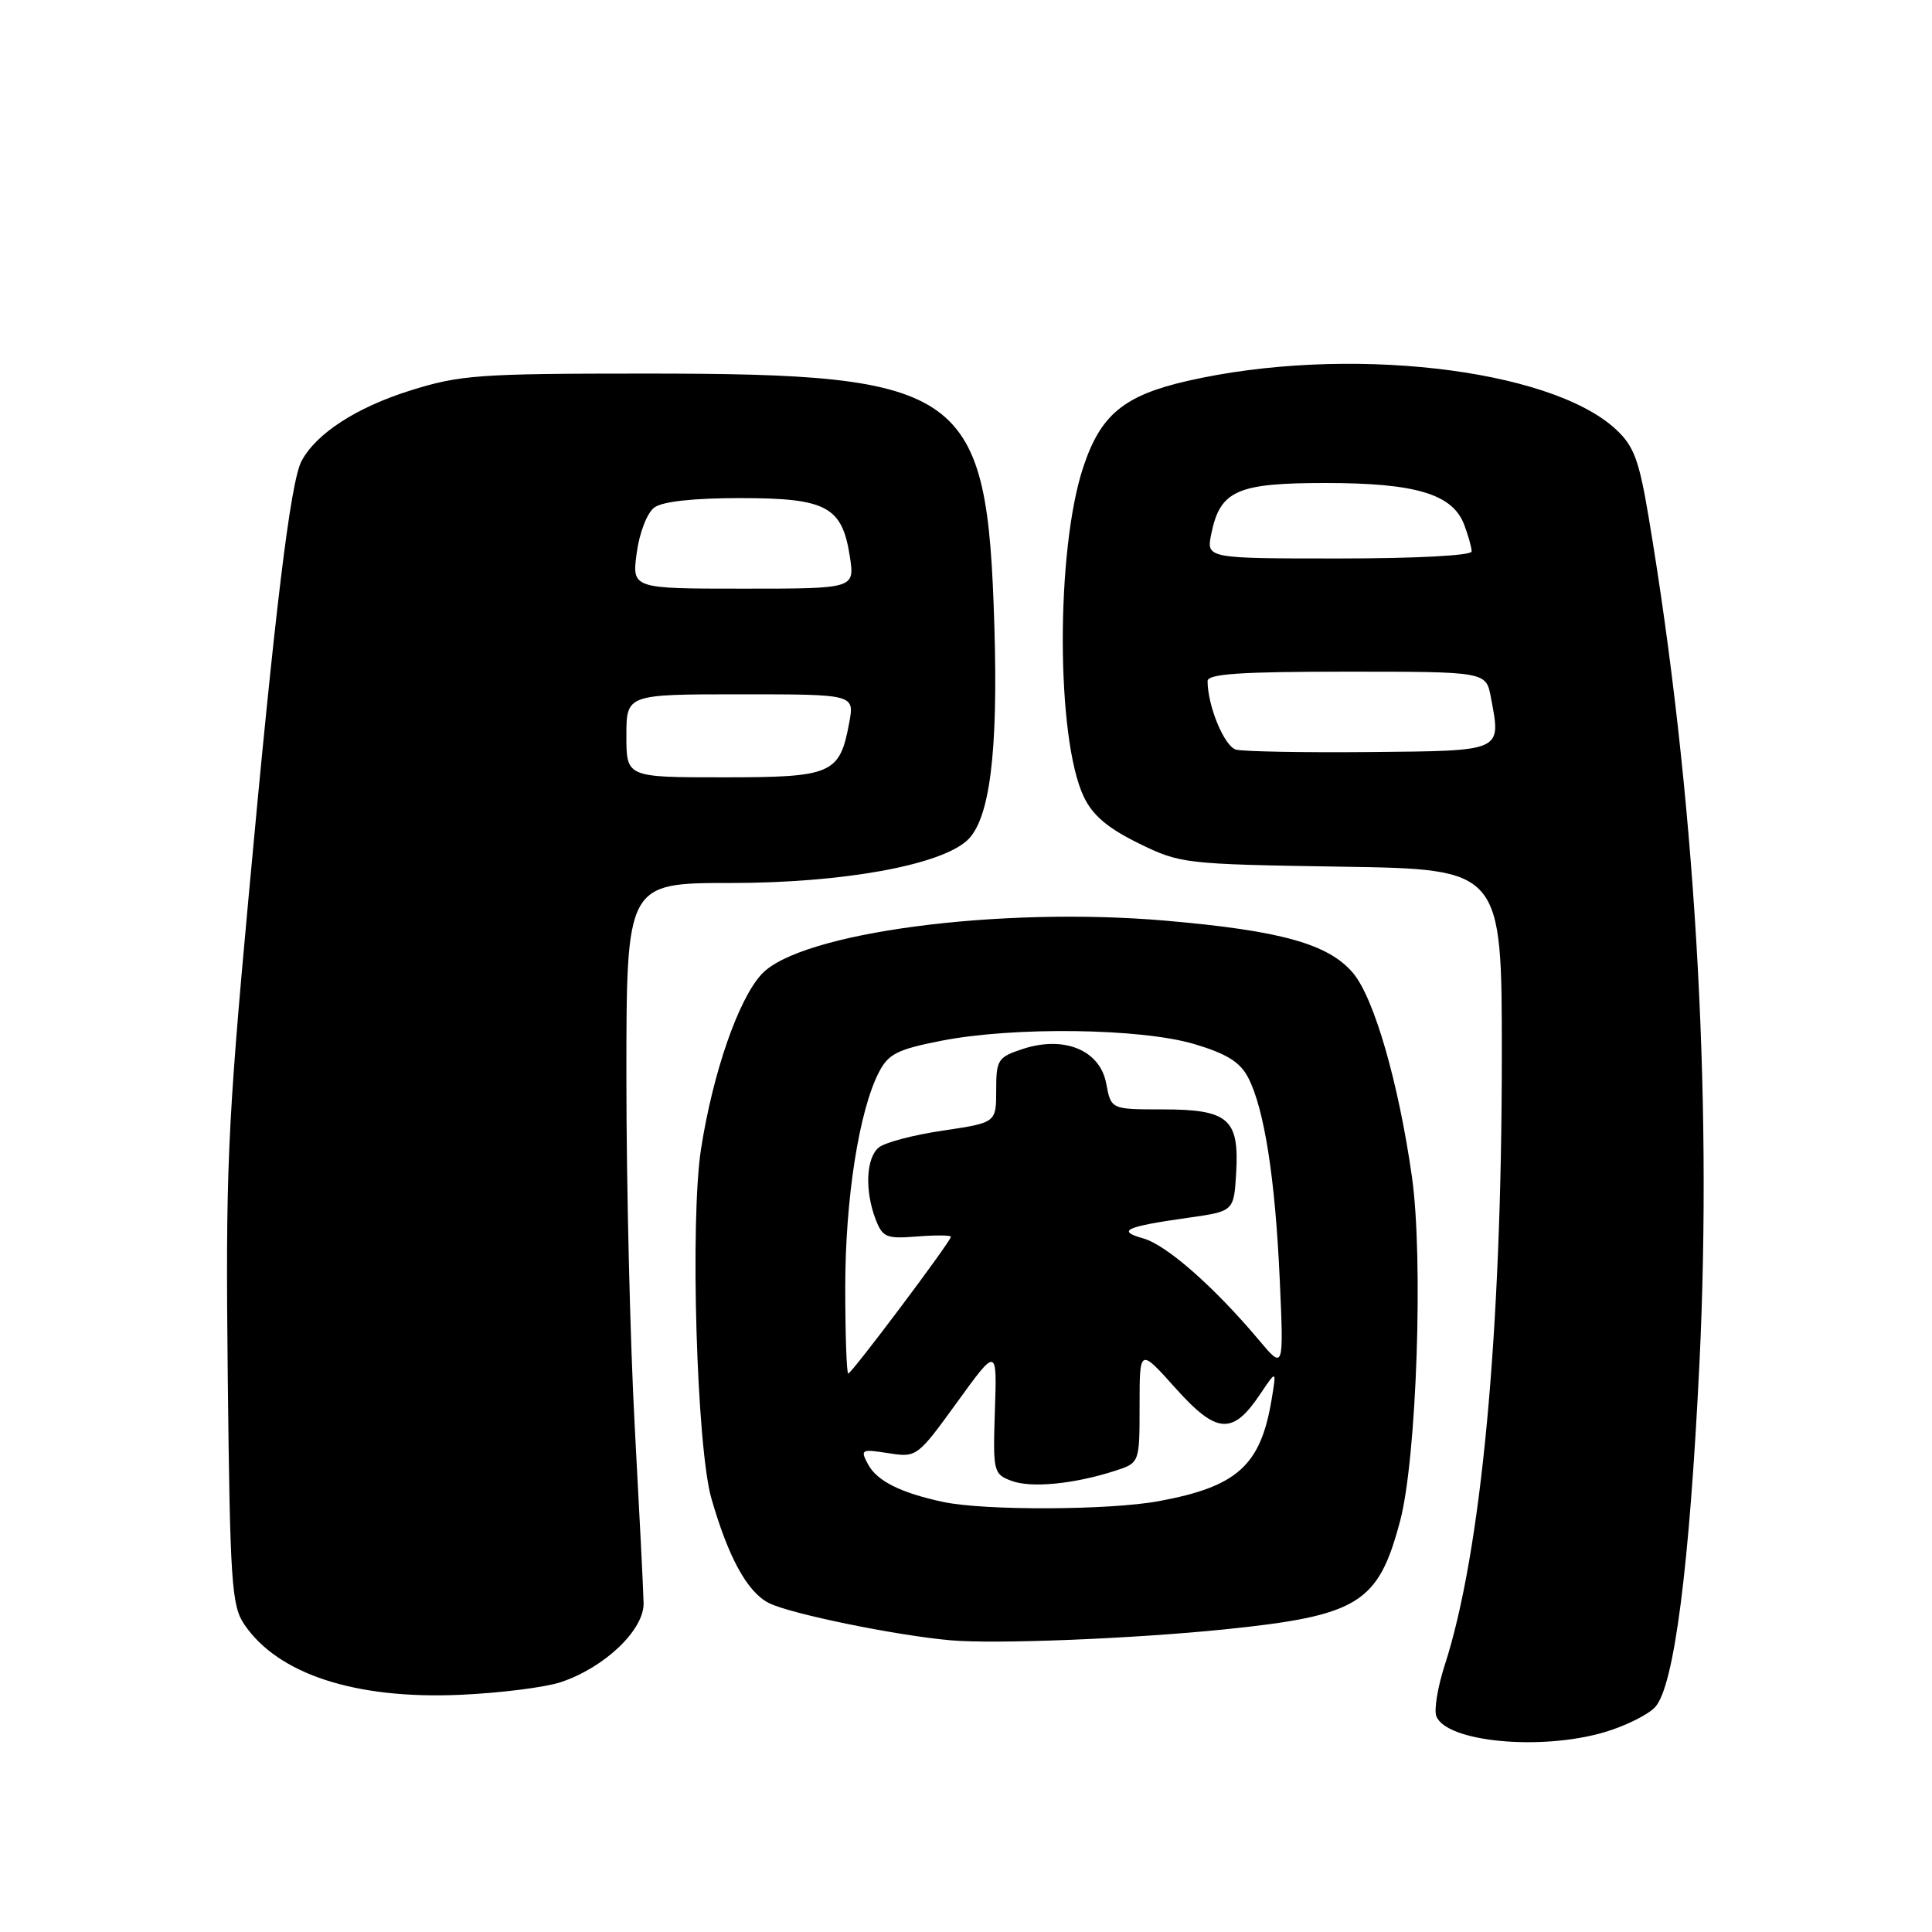 <?xml version="1.0" encoding="UTF-8" standalone="no"?>
<!DOCTYPE svg PUBLIC "-//W3C//DTD SVG 1.1//EN" "http://www.w3.org/Graphics/SVG/1.1/DTD/svg11.dtd" >
<svg xmlns="http://www.w3.org/2000/svg" xmlns:xlink="http://www.w3.org/1999/xlink" version="1.1" viewBox="0 0 256 256">
 <g >
 <path fill="currentColor"
d=" M 212.65 229.51 C 215.41 228.69 218.42 227.19 219.33 226.18 C 221.83 223.42 223.87 207.61 225.18 180.75 C 226.94 144.60 224.56 104.87 218.45 68.50 C 217.18 60.92 216.49 59.08 214.08 56.86 C 205.28 48.75 178.18 45.70 157.32 50.48 C 148.91 52.41 145.84 54.95 143.54 61.89 C 139.89 72.87 139.93 97.83 143.60 105.56 C 144.76 108.02 146.76 109.72 150.85 111.73 C 156.40 114.45 156.87 114.51 177.75 114.84 C 199.00 115.17 199.00 115.17 199.00 139.84 C 198.99 176.75 196.27 205.76 191.42 220.69 C 190.50 223.54 190.00 226.56 190.32 227.40 C 191.64 230.83 204.21 232.02 212.65 229.51 Z  M 74.29 222.90 C 80.11 220.97 85.34 215.98 85.28 212.44 C 85.25 210.82 84.72 200.32 84.11 189.10 C 83.50 177.89 83.00 157.07 83.00 142.85 C 83.00 117.00 83.00 117.00 96.84 117.00 C 111.58 117.00 124.48 114.68 128.13 111.38 C 131.13 108.66 132.27 99.84 131.76 83.04 C 130.82 51.55 128.00 49.50 85.50 49.50 C 63.37 49.50 60.94 49.68 54.32 51.76 C 47.23 53.99 41.90 57.44 39.96 61.08 C 38.49 63.81 36.42 80.89 32.94 118.85 C 30.13 149.38 29.88 155.28 30.18 182.50 C 30.48 209.68 30.69 212.76 32.36 215.23 C 36.83 221.84 47.08 225.19 61.00 224.57 C 66.22 224.34 72.21 223.59 74.29 222.90 Z  M 162.18 215.91 C 180.04 214.08 182.63 212.48 185.53 201.50 C 187.72 193.23 188.62 166.75 187.09 155.94 C 185.32 143.48 182.08 132.24 179.29 128.94 C 176.05 125.08 169.71 123.31 154.41 121.99 C 132.35 120.09 106.08 123.57 100.94 129.06 C 97.85 132.37 94.47 142.11 92.89 152.24 C 91.42 161.72 92.31 191.72 94.26 198.54 C 96.51 206.38 99.03 210.97 101.88 212.41 C 104.72 213.84 118.75 216.72 126.00 217.35 C 131.94 217.87 150.08 217.14 162.18 215.91 Z  M 163.78 99.33 C 162.24 98.91 160.02 93.57 160.01 90.25 C 160.00 89.29 164.35 89.00 178.45 89.00 C 196.91 89.00 196.91 89.00 197.55 92.40 C 198.91 99.65 199.28 99.48 181.49 99.65 C 172.69 99.73 164.73 99.58 163.78 99.33 Z  M 160.50 70.75 C 161.67 64.99 163.90 64.00 175.64 64.00 C 187.59 64.00 192.47 65.46 194.01 69.52 C 194.55 70.95 195.00 72.55 195.00 73.07 C 195.00 73.61 187.66 74.00 177.42 74.00 C 159.84 74.00 159.84 74.00 160.50 70.75 Z  M 83.00 97.50 C 83.00 92.00 83.00 92.00 98.11 92.00 C 113.22 92.00 113.22 92.00 112.53 95.75 C 111.26 102.58 110.29 103.00 95.85 103.00 C 83.00 103.00 83.00 103.00 83.00 97.50 Z  M 84.37 73.25 C 84.73 70.58 85.75 67.95 86.70 67.25 C 87.77 66.45 91.89 66.00 98.08 66.00 C 109.52 66.00 111.59 67.10 112.61 73.75 C 113.26 78.00 113.26 78.00 98.49 78.00 C 83.73 78.00 83.73 78.00 84.37 73.25 Z  M 125.00 199.02 C 119.36 197.82 116.20 196.24 115.02 194.03 C 113.97 192.07 114.11 191.99 117.70 192.55 C 121.47 193.14 121.54 193.09 126.81 185.82 C 132.11 178.50 132.11 178.50 131.83 186.90 C 131.56 195.02 131.64 195.32 134.03 196.22 C 136.63 197.20 142.30 196.65 147.75 194.89 C 151.00 193.84 151.00 193.84 151.00 186.23 C 151.00 178.62 151.00 178.62 155.77 183.95 C 161.23 190.04 163.34 190.18 167.00 184.70 C 169.15 181.50 169.15 181.50 168.49 185.47 C 167.04 194.20 163.93 196.99 153.55 198.91 C 147.00 200.12 130.44 200.18 125.00 199.02 Z  M 112.00 170.57 C 112.00 158.87 113.83 147.16 116.46 142.08 C 117.71 139.65 118.91 139.05 124.71 137.91 C 134.31 136.02 151.14 136.24 158.24 138.34 C 162.56 139.63 164.32 140.73 165.39 142.79 C 167.53 146.93 168.97 156.14 169.57 169.50 C 170.11 181.50 170.11 181.50 166.81 177.56 C 160.91 170.54 154.57 164.96 151.50 164.10 C 147.90 163.09 149.10 162.54 157.50 161.35 C 163.50 160.50 163.50 160.50 163.80 155.37 C 164.21 148.25 162.76 147.00 154.04 147.00 C 147.22 147.00 147.22 147.00 146.58 143.57 C 145.75 139.14 141.00 137.19 135.50 139.00 C 132.22 140.08 132.00 140.43 132.00 144.46 C 132.00 148.76 132.00 148.76 124.94 149.81 C 121.06 150.38 117.23 151.39 116.44 152.05 C 114.76 153.44 114.57 157.73 116.01 161.53 C 116.94 163.96 117.43 164.17 121.51 163.84 C 123.98 163.65 126.00 163.66 126.00 163.88 C 126.00 164.48 112.85 182.00 112.40 182.00 C 112.18 182.00 112.00 176.85 112.00 170.57 Z "/>
</g>
</svg>